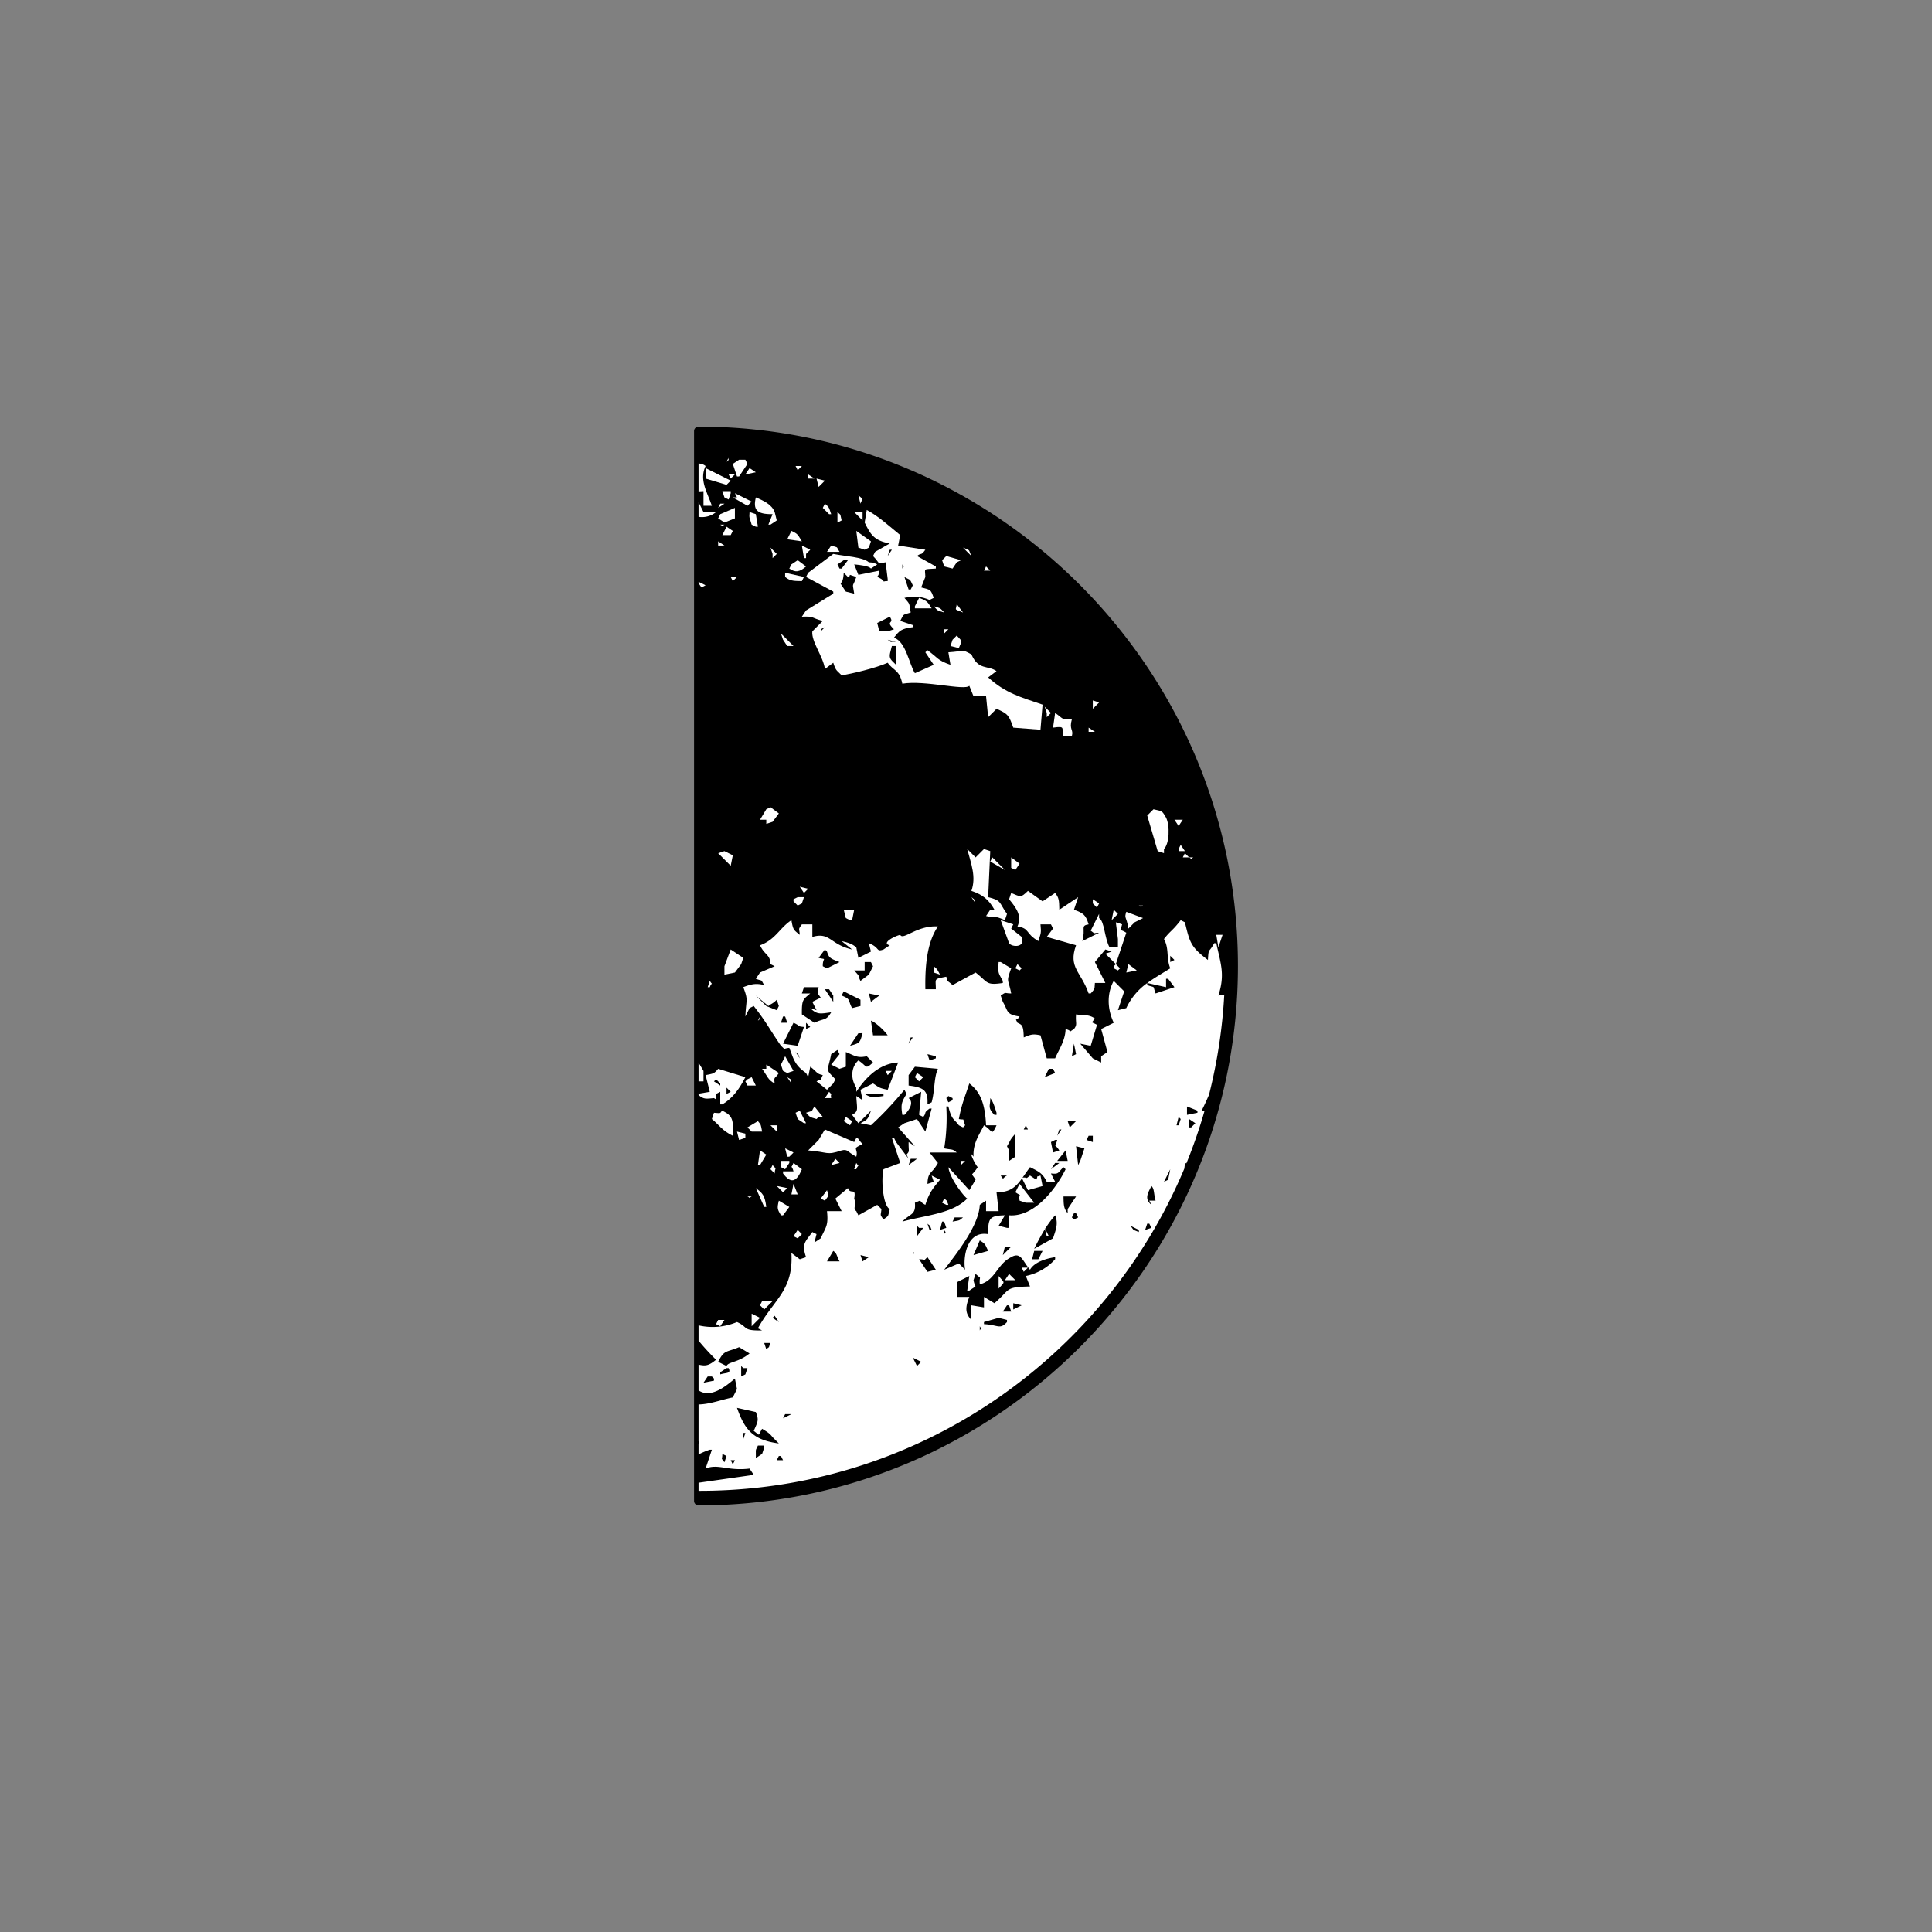 <svg id="Layer_1" data-name="Layer 1" xmlns="http://www.w3.org/2000/svg" width="12in" height="12in" viewBox="0 0 864 864">
  <rect x="0" y="0" width="864" height="864" fill="#808080" stroke="none"/>
  <defs>
    <style>
      .cls-1 {
        fill: none;
      }

      .cls-2 {
        fill: #fff;
      }
    </style>
  </defs>
  <g>
    <path d="M312.396,190.783a2.009,2.009,0,0,0-2.01,2.01V671.206a2.009,2.009,0,0,0,2.01,2.01c133.01,0,241.219-108.209,241.219-241.219C553.615,298.992,445.405,190.783,312.396,190.783Z"/>
    <g>
      <path class="cls-1" d="M469.987,510.728l.936,4.681,2.808-.936c-2.399-3.656-2.049-.542-.936-4.68h-.936Z"/>
      <polygon class="cls-1" points="473.731 505.113 472.795 507.92 474.667 505.113 473.731 505.113"/>
      <polygon class="cls-1" points="470.923 477.969 469.051 477.969 467.179 481.712 471.859 479.84 470.923 477.969"/>
      <polygon class="cls-1" points="469.987 522.896 473.731 520.088 471.859 520.088 469.987 522.896"/>
      <path class="cls-1" d="M425.995,546.296c3.403-.603,2.833-.374,4.68-1.872h-3.744Z"/>
      <path class="cls-1" d="M451.267,519.152l2.808-1.872v-10.296c-2.665,3.04-1.885,2.553-3.744,5.616l.936,1.872Z"/>
      <path class="cls-1" d="M446.587,541.616h-5.616v-4.68l-2.808,1.872c-.374,9.437-10.899,22.446-15.912,29.016l6.552-2.808,2.808,2.808c-.957-4.862.394-17.597,10.296-15.912.008-6.881.338-8.294,7.488-8.425l-2.808,4.681,3.744.936h.936v-5.617c11.144.854,20.826-11.561,25.272-20.592l-.936-.936c-2.773,2.56-1.845,3.212-5.616,2.808l1.872,3.744h-3.744c-1.872-3.931-3.708-4.651-7.488-6.552-1.274,1.667-2.314,3.234-3.319,4.654,2.849-.199.867.98,3.319-.91l2.808,1.872c1.115-2.34-.599-.921,1.872-1.872l.936,4.68-6.552,1.872-2.644-5.288c-2.672,3.716-5.217,6.272-11.396,6.225Zm9.36-12.168,6.552,8.425h-3.744l-2.808-.936c-.623-3.905,1.618-1.434-1.872-3.744Z"/>
      <polygon class="cls-1" points="458.755 503.24 457.819 505.113 459.691 505.113 458.755 503.24"/>
      <path class="cls-1" d="M456.883,526.641l.164.327c.087-.12.174-.23.261-.353C457.159,526.625,457.058,526.622,456.883,526.641Z"/>
      <path class="cls-1" d="M450.331,525.704h-2.808C449.103,528.025,448.084,526.8,450.331,525.704Z"/>
      <path class="cls-1" d="M467.387,549.521l1.664,3.327h-.936l-.803-3.213a99.04,99.04,0,0,0-4.813,8.829l8.424-4.68c1.085-3.463,2.542-6.467.936-10.297A46.035,46.035,0,0,0,467.387,549.521Z"/>
      <path class="cls-1" d="M480.283,542.552l-.936,1.872.936.936,1.872-.936q-.468-.935-.936-1.872Z"/>
      <path class="cls-1" d="M475.603,535.064c.053,4.248.187,5.379,1.872,7.488v-1.872l3.744-5.616Z"/>
      <polygon class="cls-1" points="477.475 519.152 476.539 514.472 472.795 519.152 477.475 519.152"/>
      <polygon class="cls-1" points="462.499 559.4 461.563 563.144 464.371 563.144 466.243 559.4 462.499 559.4"/>
      <path class="cls-1" d="M467.179,549.105l.133.53c.024-.038.051-.076.076-.114Z"/>
      <path class="cls-1" d="M488.706,507.92h-1.872q-.468.937-.936,1.873l2.808.936Z"/>
      <polygon class="cls-1" points="481.219 501.368 477.475 501.368 478.411 504.176 481.219 501.368"/>
      <path class="cls-1" d="M480.283,466.737q-.468,2.807-.936,5.616l1.872-.936Z"/>
      <path class="cls-1" d="M482.155,521.025q.468-.937.936-1.873.936-2.807,1.872-5.615l-3.744-.936Q481.687,516.813,482.155,521.025Z"/>
      <path class="cls-1" d="M445.651,498.56v-.936c-.787-2.416-1.429-4.901-2.808-6.552.13,3.408-1.412,4.179,1.872,7.488Z"/>
      <path class="cls-1" d="M344.563,600.584h-2.808l.936,2.808C344.602,601.707,343.353,603.378,344.563,600.584Z"/>
      <path class="cls-1" d="M324.907,611.816l-2.808,1.872v.936c2.747-.857,4.961-.221,3.744-2.808Z"/>
      <polygon class="cls-1" points="347.371 653 350.179 653 349.243 651.128 348.307 651.128 347.371 653"/>
      <path class="cls-1" d="M330.523,602.456c-5.72,2.412-6.638,1.06-9.36,6.552l3.744,1.872c.801-1.916,5.236-1.498,10.296-5.616Z"/>
      <polygon class="cls-1" points="449.395 557.528 448.459 561.272 452.203 557.528 449.395 557.528"/>
      <polygon class="cls-1" points="346.435 588.416 345.499 589.352 348.307 591.224 346.435 588.416"/>
      <polygon class="cls-1" points="327.715 654.872 328.651 653 326.779 653 327.715 654.872"/>
      <polygon class="cls-1" points="332.395 643.641 333.331 640.832 332.395 640.832 332.395 643.641"/>
      <polygon class="cls-1" points="331.459 615.56 333.331 614.624 334.267 611.816 332.395 611.816 331.459 610.88 331.459 615.56"/>
      <path class="cls-1" d="M323.971,653.936l.936-2.808-1.872-.936C323.057,653.058,322.134,651.503,323.971,653.936Z"/>
      <polygon class="cls-1" points="351.115 632.408 350.179 634.28 353.923 632.408 351.115 632.408"/>
      <path class="cls-1" d="M419.443,477.969l-10.296-.936-2.808,3.744v4.68c7.038.802,8.744,2.388,8.424,8.424l1.872-.936C418.106,487.581,417.628,481.796,419.443,477.969Zm-8.424,5.616-1.872-1.872.936-1.872,2.808,1.872Z"/>
      <polygon class="cls-1" points="407.275 463.929 406.339 466.737 408.211 463.929 407.275 463.929"/>
      <polygon class="cls-1" points="418.507 473.288 418.507 472.353 414.763 471.416 415.699 474.225 418.507 473.288"/>
      <polygon class="cls-1" points="425.995 492.008 425.995 491.073 424.123 490.136 423.187 491.073 424.123 492.944 425.995 492.008"/>
      <polygon class="cls-1" points="407.275 518.217 406.339 521.025 410.083 518.217 407.275 518.217"/>
      <polygon class="cls-1" points="316.483 615.56 314.611 618.368 319.291 617.432 319.291 616.496 318.355 615.56 316.483 615.56"/>
      <path class="cls-1" d="M424.123,521.96l9.36,10.296,2.808-4.68c-2.332-3.744-1.966-.973.936-5.616-1.852-2.314-4.206-8.109-1.872-4.68-.281-6.075,2.503-9.683,4.68-14.04,4.025,2.46,3.223,5.082,5.616,0h-4.68c-.428-8.892-2.171-14.725-7.488-18.72-2.174,6.617-3.421,9.231-4.68,15.913,2.863.616,1.446-.922,2.808,2.808l-.936.936-1.872-.936c-2.052-2.922-3.212-2.192-4.68-8.425h-.936a85.827,85.827,0,0,1-.936,18.721c3.609.788,3.518.072,5.616,1.872h-12.168l3.744,4.68c-2.769,5.092-4.493,3.617-4.68,9.36l2.808-.936-.936-2.808,3.744,1.872c-3.004,3.572-4.934,5.897-6.552,11.232-3.716-1.91-.675-2.563-4.68-.936.539,5.577-2.162,4.748-5.616,8.424,10.588-2.889,22.387-3.538,29.016-10.296C431.204,535.251,424.657,526.903,424.123,521.96Zm5.616-2.808h1.872l-1.872,1.873Zm-6.552,19.657-1.872-.936.936-1.873c1.912,1.685.662.014,1.872,2.808Z"/>
      <path class="cls-1" d="M338.011,652.064l2.808-1.872.936-2.808V646.448h-2.808C337.73,649.156,338.076,647.366,338.011,652.064Z"/>
      <path class="cls-1" d="M372.643,559.4l-2.808,4.68h5.616C373.987,561.406,374.389,560.618,372.643,559.4Z"/>
      <polygon class="cls-1" points="388.555 562.209 384.811 561.272 385.747 564.08 388.555 562.209"/>
      <polygon class="cls-1" points="531.763 504.176 532.699 504.176 534.571 502.305 531.763 500.433 531.763 504.176"/>
      <path class="cls-1" d="M513.979,547.232h-.936q-.468,1.404-.936,2.808l2.808-.936Z"/>
      <path class="cls-1" d="M528.019,500.433l-.936-.936q-.468,1.872-.936,3.744h.936Q527.551,501.837,528.019,500.433Z"/>
      <polygon class="cls-1" points="360.475 460.184 362.347 459.249 360.475 457.376 360.475 460.184"/>
      <polygon class="cls-1" points="523.339 427.424 523.339 430.233 525.211 429.296 523.339 427.424"/>
      <path class="cls-1" d="M523.339,522.896l-2.808,5.616,1.872-.936Q522.87,525.236,523.339,522.896Z"/>
      <path class="cls-1" d="M513.979,536.936h2.808c-.905-3.191-.474-5.291-1.872-6.552-1.471,3.039-3.347,5.627,0,8.424Q514.447,537.872,513.979,536.936Z"/>
      <path class="cls-1" d="M355.795,470.481l1.872,2.808C356.488,470.459,357.684,472.165,355.795,470.481Z"/>
      <path class="cls-1" d="M350.179,466.737l6.552.936,2.808-8.424c-3.276-.296-1.262-.375-4.68-1.872Q352.519,462.056,350.179,466.737Z"/>
      <polygon class="cls-1" points="351.115 454.569 350.179 454.569 349.243 457.376 352.051 457.376 351.115 454.569"/>
      <path class="cls-1" d="M343.627,449.889l-5.616-4.68,4.68,4.68,4.68,1.872.936-1.872-.936-2.808C345.541,448.985,344.504,449.01,343.627,449.889Z"/>
      <path class="cls-1" d="M509.299,550.977v-.936l-3.744-1.872C507.347,550.437,506.156,549.681,509.299,550.977Z"/>
      <polygon class="cls-1" points="322.099 484.52 320.227 482.649 319.291 483.585 322.099 485.457 322.099 484.52"/>
      <path class="cls-1" d="M516.787,444.272l8.424-2.808-2.808-3.744h-.936v3.744l-8.387-1.863-.037.026v.902C516.974,441.968,515.334,440.356,516.787,444.272Z"/>
      <polygon class="cls-1" points="324.907 486.392 324.907 489.201 326.779 488.264 324.907 486.392"/>
      <path class="cls-1" d="M320.227,608.072a108.244,108.244,0,0,1-7.831-8.522v10.721C315.376,610.896,316.805,610.921,320.227,608.072Z"/>
      <path class="cls-1" d="M335.203,656.745c-9.888,1.187-14.005-2.312-19.656,0l2.808-8.425h-.936a35.675,35.675,0,0,0-5.023,2.105v12.653l24.679-3.526Z"/>
      <polygon class="cls-1" points="535.507 496.689 530.827 494.816 530.827 498.56 535.507 497.624 535.507 496.689"/>
      <path class="cls-1" d="M329.587,621.176l-.936-4.681c-4.085,3.477-10.817,8.998-16.255,5.282V628.075c5.118-.092,10.026-2.065,15.319-3.155Z"/>
      <path class="cls-1" d="M438.163,554.72l-2.808,6.552,6.552-1.872C440.508,556.529,440.863,556.391,438.163,554.72Z"/>
      <path class="cls-1" d="M312.396,644.576v1.117c.098-.317.209-.681.343-1.117Z"/>
      <path class="cls-1" d="M345.499,642.704c-1.42-1.887-2.701-2.495-4.68-3.744-2.015,3.29-.644,3.234-3.744.935,1.895-4.279,2.351-4.804.936-8.424l-8.424-1.872c3.463,9.713,7.007,14.388,18.72,15.913Z"/>
      <path class="cls-1" d="M408.211,561.272c.914-1.633.854-.206,0-1.872Z"/>
      <polygon class="cls-1" points="422.251 546.296 421.315 546.296 420.379 550.04 423.187 549.105 422.251 546.296"/>
      <path class="cls-1" d="M414.763,547.232l.936,2.808h.936C415.456,547.211,416.651,548.917,414.763,547.232Z"/>
      <polygon class="cls-1" points="411.019 549.105 410.083 548.168 410.083 552.848 412.891 549.105 411.019 549.105"/>
      <path class="cls-1" d="M438.163,594.968c.914-1.633.854-.206,0-1.872Z"/>
      <path class="cls-1" d="M422.251,550.04v1.872C423.165,550.279,423.104,551.707,422.251,550.04Z"/>
      <path class="cls-1" d="M460.627,567.824c-3.247-3.628-4.025-8.237-8.424-5.615-6.288,3.063-7.095,10.402-14.04,12.168-.349-4.239,1.229-1.872-1.872-4.681l-.936,2.808c.71,3.956,2.178,1.769-1.872,4.68h-.936q.468-3.277.936-6.552l-5.616,2.808v6.553h5.616c-1.966,4.919-1.762,7.488.936,10.296v-6.552l5.616.936v-4.68l4.68,2.808c7.346-6.246,4.263-7.207,15.912-7.487q-.936-2.341-1.872-4.681a24.276,24.276,0,0,0,13.104-7.488v-.936C467.259,562.907,462.499,564.59,460.627,567.824Zm-14.04,8.424v-5.616C449.335,574.002,449.657,572.878,446.587,576.248Zm2.808-3.744,1.872-2.808,2.808,2.808Zm8.424-3.744-.936-1.872h2.808Z"/>
      <path class="cls-1" d="M440.035,591.224v.936c6.422.328,7.083,2.598,10.296-.936v-.936l-3.744-.936Z"/>
      <polygon class="cls-1" points="453.139 585.608 456.883 583.736 453.139 582.8 453.139 585.608"/>
      <polygon class="cls-1" points="450.331 583.736 448.459 586.544 452.203 586.544 451.267 583.736 450.331 583.736"/>
      <path class="cls-1" d="M395.107,490.136v-.936h-8.424C389.755,491.157,390.776,490.712,395.107,490.136Z"/>
      <path class="cls-1" d="M384.811,449.889V447.08l-7.488-3.743-.936,1.872c4.339,1.732,2.675,1.998,4.68,5.616Z"/>
      <polygon class="cls-1" points="410.083 610.88 411.955 609.008 408.211 607.136 410.083 610.88"/>
      <polygon class="cls-1" points="368.899 442.401 372.643 448.017 372.643 445.209 370.771 442.401 368.899 442.401"/>
      <path class="cls-1" d="M380.131,467.673c4.411-1.217,4.38-1.225,5.616-5.617h-1.872Z"/>
      <path class="cls-1" d="M369.835,425.552l-.936-.936-2.808,3.744c4.07.98,1.721-.439,1.872,3.744l1.872.936,5.616-2.808C371.026,428.567,370.744,428.284,369.835,425.552Z"/>
      <path class="cls-1" d="M362.347,450.824l2.808.936-1.872-3.744,3.744-1.872c-1.671-2.438-1.498-1.508-.936-4.681h-6.552l-.936,2.808h3.744c-3.324,2.831-3.8,2.747-3.744,9.361l5.616,3.744c4.425-2.146,5.192-.741,7.488-4.68C366.697,453.391,365.429,453.801,362.347,450.824Z"/>
      <path class="cls-1" d="M389.491,456.441q.468,3.276.936,6.552h6.552C395.058,460.332,391.269,457.002,389.491,456.441Z"/>
      <polygon class="cls-1" points="393.235 445.209 388.555 444.272 389.491 448.017 393.235 445.209"/>
      <path class="cls-1" d="M390.427,432.104l-.936-1.872h-2.808v3.744H382.003c3.356,3.688,1.258,1.729,2.808,4.68L388.555,435.848Z"/>
      <path class="cls-1" d="M411.019,563.144l3.744,5.616,3.744-.936-3.744-5.615C412.311,564.345,414.863,563.13,411.019,563.144Z"/>
      <polygon class="cls-1" points="397.915 245.841 396.979 248.649 398.851 245.841 397.915 245.841"/>
      <path class="cls-1" d="M398.851,295.449l1.872,1.872v-8.424h-1.872C398.084,292.248,397.166,293.631,398.851,295.449Z"/>
      <path class="cls-1" d="M399.787,281.409c-4.267-4.103.526-2.193-1.872-5.616l-5.616,2.808.936,3.744h3.744Z"/>
      <path class="cls-1" d="M380.131,257.073c-.712,1.115.374,1.149-.936.936l-1.872-1.872c-.394,7.823-3.415,1.718.936,8.424l3.744.936c-.874-5.721-.788-2.199.936-7.489Z"/>
      <polygon class="cls-1" points="367.027 282.345 368.899 280.473 367.027 281.409 367.027 282.345"/>
      <polygon class="cls-1" points="379.195 250.521 377.323 250.521 374.515 252.393 375.451 254.265 376.387 254.265 379.195 250.521"/>
      <path class="cls-1" d="M403.531,252.393v1.872C404.445,252.631,404.384,254.058,403.531,252.393Z"/>
      <path class="cls-1" d="M407.275,263.625l.936-1.872c-1.52-3.276-.928-2.059-3.744-3.744q.936,2.808,1.872,5.616Z"/>
      <path class="cls-1" d="M312.396,192.793v14.504a5.002,5.002,0,0,1,3.151,1.104c-2.902,6.202.615,11.451,2.808,17.784h-3.744v-6.552c-.761.043-1.488.078-2.215.113v4.816l2.215,4.43h5.616a9.861,9.861,0,0,1-7.831,2.131V260.177l3.151,1.576-1.872.936-1.279-1.919V475.213l2.215,3.691v4.681h-2.215v5.517l5.023-.837q-.936-3.744-1.872-7.488c3.626-.705,3.744-.578,5.616-2.808l12.168,3.744c-2.572,5.036-5.478,9.31-10.296,12.169h-.936v-5.617l-1.872.936c-.193,2.084.717,2.995-.936,1.872-3.567.346-4.556.609-6.895-1.364V592.712a28.055,28.055,0,0,0,17.191-1.487c5.25,2.351,2.302,3.932,11.232,3.744l-1.872-.936c7.081-12.989,15.95-16.848,14.976-33.696l3.744,2.808,2.808-.936c-2.008-5.876-.544-6.671,2.808-11.232l1.872.936-.936,3.744,2.808-1.872c2.242-5.049,3.507-5.523,2.808-12.168h6.552l-2.808-5.616,5.616-4.68c1.093,3.22,3.773-.692,2.808,4.68,1.13,3.232-.796,4.386.936,5.616l.936,1.872,8.424-4.68,1.872,1.872c-.205,3.117-.873,2.153.936,4.68,2.527-2.052,1.778-.667,2.808-4.68-2.891-1.209-4.004-12.655-2.808-17.784l7.488-2.808-3.744-11.232h.936l.936,1.872,5.616,7.489-.936-1.873c1.537-1.821.865-.999.936-5.616l2.808,1.872-7.488-8.424,2.808-1.872,5.616-1.872,3.744,5.616,2.808-10.296h-.936c-2.975,2.17-1.044,1.482-2.808,3.744l-1.872-.936q.468-5.147.936-10.296l-5.616,2.808c2.41,1.855.517,5.16-1.872,7.488h-.936c-.783-4.857-.253-5.743,1.872-9.36l-.936-1.872a156.388,156.388,0,0,1-14.976,15.912l-4.68-.936c3.377-1.685,3.32-1.915,4.68-5.616l-5.616,5.616-2.808-3.744c3.054-1.669,2.146-2.527,1.872-8.424l2.808,1.872-.936-4.68,5.616-2.808c2.637,1.635,2.404,2.031,6.552,2.808q2.34-6.084,4.68-12.169c-9.292.453-15.53,8.181-18.72,13.104v-1.872c-2.965-4.664-1.952-9.603.936-12.168,4.106,2.662,2.869,4.218,6.552.936l-2.808-2.808c-4.439.948-5.44-.336-9.36-1.872v6.552l-2.808.936-3.744-1.872,3.744-4.681-.936-1.872-2.808,1.872c-1.609,8.296-2.88,6.218,1.872,11.233l-.936,1.872-2.808,2.808-4.68-3.744c3.354-1.668,1.109.497,2.808-2.808-2.964-.613-2.412-1.348-5.616-3.744l-.936,4.68-.936-1.872c-5.319-3.618-5.616-6.56-7.488-11.232-3.201.281-1.39,1.15-3.744-.936-5.686-8.316-6.225-10.139-12.168-17.784l-1.872.936-1.872,3.745c.331-7.903,1.421-6.983-.936-13.105,3.37-1.31,5.635-1.883,9.36-.936-1.808-2.834-.187-1.515-3.744-2.808l1.872-2.808,6.552-2.808-1.872-.936c-.171-4.493-2.555-3.874-4.68-8.425,6.939-2.527,8.625-7.62,14.04-11.232.784,4.57,1.03,4.306,3.744,6.553-.205-3.117-.873-2.153.936-4.681h4.68v5.617c7.989-2.34,7.956,3.443,17.784,5.615l-4.68-3.744c2.947.688,4.725,1.23,6.552,2.808l.936,4.68,5.616-2.808-.936-3.744c5.14,2.018,3.062,4.06,6.552,2.808l2.808-1.872c-3.969-.882,1.986-4.072,4.68-4.68,1.221,2.674,7.418-4.349,16.848-3.744-4.509,6.622-5.836,16.151-5.616,28.08h4.68c.034-4.867-1.23-4.477,4.68-5.616.739,2.727.025,1.203,2.808,3.744l10.296-5.616c5.678,4.418,4.462,5.812,12.168,4.68v-.936c-2.078-3.778-2.203-3.411-1.872-8.424h.936l4.68,2.808c-2.378,6.552-1.271,4.407,0,11.232-3.336-.037-1.953-.855-4.68.936l.936,2.808c2.488,4.079,1.264,5.68,7.488,6.553-1.525,2.536-2.183.123-.936,2.807,1.982.946,2.681.994,2.808,6.553,3.094-1.285,4.016-1.699,7.488-.936l2.808,10.296h3.744c1.556-3.754,4.558-7.883,4.68-13.104,3.496.919.756,1.801,3.744,0,1.694-2.224.59-2.479.936-6.552,2.918.516,5.743-.161,8.424,1.872-1.797,2.352-1.602,1.283.936,2.808l-2.808,9.36-4.68-.936,5.616,6.552,3.744,1.872v-2.808l2.808-1.872-2.808-10.297,5.616-2.808c-3.362-7.163-2.645-13.999,0-18.72q2.34,2.34,4.68,4.681l-2.808,8.424,3.744-.936a28.291,28.291,0,0,1,9.36-11.198v-.034l.037.008c3.072-2.263,6.504-4.196,10.259-6.56-1.892-4.889-.388-8.64-2.808-13.104,3.059-3.94,3.607-3.399,7.488-8.425l1.872.936c2.17,8.985,2.564,11.038,10.296,16.848.32-5.672.388-2.93,2.808-7.488h.936c2.045,9.489,3.963,13.974.936,23.4l2.634-.439a234.665,234.665,0,0,1-6.822,44.809c-1.102,2.549-2.209,4.968-3.3,7.11l1.239.309a233.195,233.195,0,0,1-8.054,23.258l-.672-.168c-.032.799-.135,1.648-.25,2.507C494.101,607.242,410.441,666.697,312.883,666.697c-.164,0-.324-.014-.487-.014v4.523c132.11,0,239.207-107.097,239.207-239.207S444.506,192.793,312.396,192.793Zm5.023,248.671H316.483l.936-2.808C318.942,441.015,318.341,438.812,317.419,441.464Zm4.68,151.632-1.872-.936.936-1.872h2.808Zm5.616-85.177c-4.789-2.255-6.571-5.335-9.36-7.487l.936-2.808c3.838.397,2.414.028,3.744-.936C327.663,498.97,328.047,500.675,327.715,507.92Zm71.136-29.016-1.872,1.873-.936-1.873Zm-65.52,29.952-2.808.936-.936-3.744,3.744.936Zm.936,26.208h1.872C334.505,535.978,335.933,535.918,334.267,535.064Zm1.872,58.032v-5.616l3.744,1.872Zm6.552-53.352h-.936l-3.744-8.425C341.165,533.754,341.995,534.56,342.691,539.745Zm-3.744-18.72q.468-3.276.936-6.553l2.808,1.872-2.808,4.681Zm2.808,64.584-1.872-1.872.936-1.872h4.68Zm4.68-60.84-1.872-1.873.936-1.872C347.567,523.419,346.622,521.567,346.435,524.769Zm-1.872-21.529h2.808v2.808Zm7.488,28.08-1.872,1.872-2.808-2.808Zm-1.872,12.168h-.936c-1.542-2.692-1.818-3-.936-6.552l4.68,2.808Zm6.552,10.297-1.872-.936,1.872-2.808,1.872,1.872Zm-2.808-19.656.936-4.68q.936,2.34,1.872,4.68Zm-3.744-9.36v-.936h4.68c-.954-3.62-1.445-.441,0-3.744l3.744,2.808C356.158,528.785,353.642,529.412,350.179,524.769Zm3.744-40.249-1.872-2.808C354.893,483.531,353.028,482.02,353.923,484.52Zm.936,30.889-1.872,1.872h-.936l-.936-3.744Zm14.04,21.528-1.872-.936,2.808-3.744C370.762,535.064,370.48,534.76,368.899,536.936Zm2.808-15.912,1.872-2.808,1.872,1.872Zm11.232,1.872H382.003l.936-2.808C384.461,522.447,383.861,520.244,382.939,522.896Zm-4.68-23.4,2.808,1.872-.936,1.872-2.808-1.872Zm-7.488-11.232c1.988,2.193.413-.105.936,2.808h-2.808Zm11.232,22.464c1.576-3.315,1.083-1.859,3.744.936-5.235,2.281-1.779,1.642-2.808,5.616-4.268-2.293-3.783-3.505-6.552-2.808-7.044,2.34-5.751.705-14.976,0l4.68-4.68,2.808-4.68Zm-17.784-15.913,3.744,4.681h-1.872l-.936.936c-3.417-.991-2.753-.762-4.68-2.808C364.057,496.388,362.422,497.624,364.219,494.816Zm-6.552,1.873,2.808,5.616h-.936l-2.808-1.872-.936-2.808Zm-6.552-24.336,3.744,6.552-2.808.936-1.872-.936-.936-2.808Zm-1.872,46.799h3.744v.936l-1.872,2.808-1.872-.936Zm-6.552-41.183v-1.872l5.616,3.744c-1.817,2.911-2.32,1.288-1.872,4.68-3.014-1.566-3.219-3.233-5.616-6.552Zm-2.808-23.4c-.397.868.749.632-.936,1.872Zm.936,51.479h-4.68l-1.872-1.872,4.68-2.808C340.445,503.225,340.164,502.668,340.819,506.048Zm-6.552-23.4,1.872-.936,1.872,3.744h-3.744l-.936-1.872ZM498.067,406.832l1.872,1.872-2.808,2.808Zm-9.36-93.6,2.808.936-2.808,2.808Zm-1.872,12.168,2.808,1.872h-2.808Zm4.68,78.624q-.468.936-.936,1.872l-1.872-1.872v-1.872Zm-19.656-85.176c3.838,2.538,2.488,3.05,7.488,2.808-1.355,4.774.83,4.434,0,7.488h-3.744c-1.114-3.499,1.256-4.568-4.68-3.744Q471.391,322.124,471.859,318.848Zm-1.872,0-1.872,1.872v-1.872l-.936-2.808Zm-29.016-65.52,1.872,1.872h-2.808Zm-6.552-4.68-3.744-3.744C434.209,246.411,432.847,245.31,434.419,248.649Zm-6.552,21.528,2.808,3.744C426.363,272.099,427.508,273.222,427.867,270.177Zm.936,19.656-3.744-.936.936-2.808,1.872-1.872C430.685,287.453,430.3,285.901,428.803,289.833Zm-5.616-41.184,6.552,1.872-1.872.936-1.872,2.808-3.744-.936-.936-2.808Zm.936,32.76-1.872,1.872v-1.872Zm-1.872-7.488c-3.417-.991-2.753-.762-4.68-2.808C420.988,272.104,420.324,271.874,422.251,273.921ZM384.811,225.249q-.468-1.872-.936-3.744C386.812,224.008,385.529,222.65,384.811,225.249Zm.936,3.744v3.744l-3.744-3.744Zm3.744,13.104-.936,2.808-1.872.936-2.808-.936q-.468-3.743-.936-7.488Zm-14.976-13.104c1.934,1.838.969.351,1.872,3.744l-1.872.936Zm.936,17.784h-5.616l1.872-2.808C375.289,245.205,373.654,243.969,375.451,246.777Zm-3.744-16.848h-.936l-2.808-2.808.936-1.872C370.958,226.945,370.699,227.018,371.707,229.929Zm-2.808-14.976-2.808,2.807q-.468-1.872-.936-3.744Zm-7.488-2.808,2.808,1.872h-2.808ZM359.539,249.585q-.468-2.808-.936-5.616l3.744,1.872L360.475,247.713v1.872Zm.936,3.744c-2.971,2.563-4.754,2.786-7.488.936l.936-1.872,2.808-1.872Zm-1.872-44.928-1.872,1.872-.936-1.872Zm-4.68,29.016c3.234,1.46,2.96,2.019,4.68,4.68l-6.552-.936Zm-2.808,18.72,8.424,1.872-.936,1.872c-4.248-.052-5.379-.187-7.488-1.872Zm-13.104-44.928-4.68.936,1.872-2.808Zm-7.488-5.616h2.808l.936,1.872-3.744,5.616h-.936q-.936-2.808-1.872-5.616Zm-7.488,33.696,1.872-3.744,2.808,1.872-.936,1.872Zm.936,4.681h-2.808v-1.872Zm-1.872-9.36h1.872C322.338,235.523,323.765,235.463,322.099,234.609Zm7.488,23.4-1.872,1.872-.936-1.872Zm-.936-26.208-4.68,1.872-2.808-1.872.936-1.872,6.552-2.808Zm-4.68-6.552-2.808,1.872.936-1.872Zm-.936-5.616h3.744v.936l-.936,2.808-1.872-.936Zm5.616-7.488-1.872,1.872-.936-1.872Zm-2.808-7.489c-.397.869.749.633-.936,1.872Zm-10.296,9.361v-4.681l11.232,5.617-1.872,1.872Zm8.424,166.607,3.744,1.872q-.468,2.34-.936,4.68l-5.616-5.615Zm7.488,50.544-2.808,3.744-4.68.936v-3.744l2.808-7.489,5.616,3.744Zm-3.744-208.728h1.872l-.936-1.872,7.488,3.744-1.872,1.872Zm10.296,13.104-1.872-.936c-.915-3.362-1.191-2.634-.936-5.617l2.808.936q.468,2.807.936,5.616Zm0-13.104c3.505,1.473,7.2,3.227,8.424,6.552q.468,1.872.936,3.744l-2.808,1.872h-.936l1.872-4.68C338.296,230.032,336.719,227.894,338.011,222.44Zm6.552,22.464,2.808,2.808-1.872,1.872v-1.872Zm.936,122.616-2.808.936v-1.872h-2.808l2.808-4.68,1.872-.936,3.744,2.808Zm6.552-78.624-1.872-2.808-.936-2.808,5.616,5.616Zm6.552,115.128-1.872.936-1.872-1.872v-.936l1.872-.936h2.808Zm.936-4.68-1.872-2.808,3.744.936ZM381.067,411.512h-.936l-1.872-.936-.936-3.744H382.003Q381.535,409.172,381.067,411.512Zm36.504,23.401v-2.808c1.803,1.42,1.657,1.676,2.808,3.744Zm-14.04-129.168c-1.34-6.321-3.931-5.709-6.552-9.36-5.261,2.391-16.427,5.015-20.592,5.617-2.204-2.332-2.527-1.787-3.744-5.617l-3.744,2.808c-.619-5.35-6.168-12.338-5.616-16.848l4.68-4.68c-5.456-1.334-3.523-2.142-9.36-1.872l1.872-2.808,12.168-7.488v-.936l-12.168-6.552.936-1.872,11.232-8.424c5.095,1.038,13.269,1.362,15.912,3.744,2.214.261,1.167-.208,3.744.936l-2.808,1.872c-.882-1.155-4.579-1.57-7.488-1.872l1.872,4.681,9.36-1.873c-.187,3.855-2.406,1.815.936,3.744,2.228,1.949-.15.818,2.808.936v-.936q-.468-3.744-.936-7.488c-4.133.728-2.053.903-5.616-2.808l.936-1.872,6.552-3.744c-6.979-1.217-8.612-3.973-11.232-9.36q.468-2.808.936-5.616c5.325,2.829,10.255,7.394,14.976,11.232q-.468,2.34-.936,4.681l12.168,1.872c-2.17,2.975-1.483,1.046-3.744,2.808l8.424,4.68v.936c-5.869.429-4.823-.34-4.68,3.744l-1.872,4.681c4.141,1.172,4.161.589,5.616,4.68l-1.872.936c-3.665-1.59-6.67-1.864-11.232-.936,2.091,2.568,2.192,1.787,2.808,6.553-3.92,1.21-2.934.517-4.68,3.744l5.616,1.872v.936c-5.208.661-5.966,1.564-8.424,4.681,5.393,1.924,6.709,11.611,9.36,15.912l8.424-3.744-3.744-5.616.936-.936c4.928,3.522,4.168,4.375,10.296,6.553l-.936-5.616c7.301-.438,5.776-1.572,10.296.936,3.155,7.274,7.369,4.741,11.232,7.489l-3.744,2.808c7.824,7.104,14.516,8.814,24.336,12.168q-.468,5.616-.936,11.232l-12.168-.936c-1.957-5.523-2.304-6.134-7.488-8.425l-3.744,3.744q-.468-4.68-.936-9.36h-5.616l-1.872-4.68C431.424,308.977,413.513,304.067,403.531,305.744Zm13.104-33.695h-7.488v-.936l1.872-3.744C414.725,268.761,414.711,269.041,416.635,272.049Zm39.312,114.192-1.872,2.808-1.872-.936v-4.68Zm-6.552,2.808-6.552-3.744.936-1.872Zm-14.976,12.168c1.912,1.685.662.014,1.872,2.808Zm6.552,8.424,1.872-2.808h1.872c-2.498-4.453-5.083-6.662-10.296-8.424,2.175-6.264-.028-11.759-1.872-18.72l3.744,3.744,3.744-3.744,2.808.936q-.468,10.296-.936,20.592c6.219,1.547,4.665,2.265,8.424,7.488l-.936,2.808C443.581,408.934,446.481,411.028,440.971,409.64Zm14.976,24.336-1.872-.936.936-1.872,1.872,1.872Zm-4.68-12.168-3.744-10.297,5.616,1.872-.936,1.873,4.68,3.744C458.78,423.991,452.41,423.603,451.267,421.808Zm47.736,9.36,1.872,1.872-.936.936-1.872-.936v-.936l.936-.936q-2.34-2.34-4.68-4.68l2.808-.936-2.808-.936-4.68,5.617q2.34,4.68,4.68,9.36h-4.68c-.292,2.51.359,2.24-1.872,4.68h-.936c-3.35-9.747-9.241-11.529-5.616-21.528l-13.104-3.743,2.808-3.744-.936-1.873h-4.68c.397,4.093.193,3.745-.936,7.489-6.034-3.502-3.688-5.651-9.36-6.552,2.017-4.475-.151-7.9-3.744-12.168l.936-2.808c4.057,1.635,4.233,2.34,7.488-.936l6.552,4.68,5.616-3.744c1.7,2.124,1.786,3.236,1.872,7.488l8.424-5.616q-.936,2.808-1.872,5.616c4.045,1.509,5.233,2.112,6.552,6.552-3.858.603-1.199,1.795-2.808,7.489l7.488-3.744c-2.866-.023-1.31.9-3.744-.936l3.744-7.488v1.872c2.405,1.322,2.359,8.745,4.68,13.104h3.744v-3.744q-.468-3.745-.936-7.488l2.808.936c-.956,4.076-1.627,1.446,1.872,3.745Q501.343,424.148,499.003,431.168Zm4.68,3.744q.468-1.872.936-3.744l3.744,2.808Zm3.744-22.464-2.808,2.808c-.87-5.71-1.959-4.235-.936-7.488l7.488,2.808Zm1.872-7.488h1.872C509.537,405.875,510.965,405.813,509.299,404.96Zm11.232-25.272v1.872l-2.808-.936-4.68-15.912,2.808-2.808c4.149.951,3.759.618,5.616,3.744C523.245,369.193,522.964,377.343,520.531,379.689Zm8.424-13.104-1.872,2.808-1.872-2.808Zm-1.872,14.04v-.936q.468-.936.936-1.873l1.872,2.808Zm4.68,2.808h-2.808q.468-.936.936-1.872l1.872,1.872h1.872C532.001,384.347,533.429,384.286,531.763,383.433Zm13.104,40.248q-.468-2.808-.936-5.616h2.808Q545.803,420.872,544.867,423.68Z"/>
      <path class="cls-1" d="M400.723,287.025l-3.744-.936C399.594,287.817,397.107,286.764,400.723,287.025Z"/>
      <path class="cls-2" d="M354.859,529.448l-.936,4.68h2.808Q355.795,531.788,354.859,529.448Z"/>
      <path class="cls-2" d="M354.859,523.832h-4.68v.936c3.463,4.643,5.979,4.016,8.424-1.873l-3.744-2.808C353.414,523.391,353.905,520.212,354.859,523.832Z"/>
      <polygon class="cls-2" points="354.859 552.848 356.731 553.784 358.603 551.912 356.731 550.04 354.859 552.848"/>
      <path class="cls-2" d="M334.267,535.064c1.666.854.239.914,1.872,0Z"/>
      <polygon class="cls-2" points="336.139 593.096 339.883 589.352 336.139 587.48 336.139 593.096"/>
      <path class="cls-2" d="M349.243,543.488h.936l2.808-3.743-4.68-2.808C347.425,540.487,347.701,540.796,349.243,543.488Z"/>
      <polygon class="cls-2" points="352.051 517.28 352.987 517.28 354.859 515.409 351.115 513.537 352.051 517.28"/>
      <path class="cls-2" d="M352.051,481.712l1.872,2.808C353.028,482.02,354.893,483.531,352.051,481.712Z"/>
      <path class="cls-2" d="M339.883,514.472q-.468,3.276-.936,6.553h.936l2.808-4.681Z"/>
      <path class="cls-2" d="M341.755,539.745h.936c-.696-5.185-1.526-5.991-4.68-8.425Z"/>
      <polygon class="cls-2" points="339.883 583.736 341.755 585.608 345.499 581.864 340.819 581.864 339.883 583.736"/>
      <polygon class="cls-2" points="352.051 531.32 347.371 530.384 350.179 533.192 352.051 531.32"/>
      <polygon class="cls-2" points="347.371 503.24 344.563 503.24 347.371 506.048 347.371 503.24"/>
      <path class="cls-2" d="M344.563,522.896l1.872,1.873c.187-3.202,1.133-1.349-.936-3.744Z"/>
      <polygon class="cls-2" points="371.707 521.025 375.451 520.088 373.579 518.217 371.707 521.025"/>
      <path class="cls-2" d="M319.291,491.073c1.653,1.123.743.212.936-1.872l1.872-.936v5.617h.936c4.818-2.858,7.724-7.133,10.296-12.169l-12.168-3.744c-1.872,2.23-1.99,2.103-5.616,2.808q.936,3.744,1.872,7.488l-5.023.837v.607C314.735,491.681,315.724,491.418,319.291,491.073Zm5.616-4.681,1.872,1.872-1.872.936Zm-4.68-3.744,1.872,1.872v.936l-2.808-1.872Z"/>
      <polygon class="cls-2" points="314.611 478.904 312.396 475.213 312.396 483.585 314.611 483.585 314.611 478.904"/>
      <polygon class="cls-2" points="315.547 261.753 312.396 260.177 312.396 260.77 313.675 262.689 315.547 261.753"/>
      <polygon class="cls-2" points="334.267 485.457 338.011 485.457 336.139 481.712 334.267 482.649 333.331 483.585 334.267 485.457"/>
      <polygon class="cls-2" points="457.819 568.76 459.691 566.888 456.883 566.888 457.819 568.76"/>
      <polygon class="cls-2" points="325.843 223.377 326.779 220.568 326.779 219.633 323.035 219.633 323.971 222.44 325.843 223.377"/>
      <path class="cls-2" d="M316.483,441.464h.936c.922-2.652,1.523-.449,0-2.808Z"/>
      <polygon class="cls-2" points="321.163 227.12 323.971 225.249 322.099 225.249 321.163 227.12"/>
      <polygon class="cls-2" points="321.163 231.8 323.971 233.672 328.651 231.8 328.651 227.12 322.099 229.929 321.163 231.8"/>
      <path class="cls-2" d="M323.971,234.609h-1.872C323.765,235.463,322.338,235.523,323.971,234.609Z"/>
      <polygon class="cls-2" points="327.715 237.416 324.907 235.544 323.035 239.289 326.779 239.289 327.715 237.416"/>
      <path class="cls-2" d="M370.771,488.264l-1.872,2.808h2.808C371.183,488.159,372.759,490.457,370.771,488.264Z"/>
      <path class="cls-2" d="M365.155,500.433l.936-.936h1.872l-3.744-4.681c-1.797,2.808-.162,1.573-3.744,2.808C362.402,499.671,361.738,499.441,365.155,500.433Z"/>
      <path class="cls-2" d="M361.411,514.472c9.225.705,7.932,2.34,14.976,0,2.769-.697,2.284.515,6.552,2.808,1.03-3.973-2.427-3.334,2.808-5.616-2.661-2.795-2.168-4.251-3.744-.936l-13.104-5.616-2.808,4.68Z"/>
      <polygon class="cls-2" points="381.067 501.368 378.259 499.496 377.323 501.368 380.131 503.24 381.067 501.368"/>
      <polygon class="cls-2" points="359.539 502.305 360.475 502.305 357.667 496.689 355.795 497.624 356.731 500.433 359.539 502.305"/>
      <path class="cls-2" d="M336.139,506.048h4.68c-.655-3.38-.374-2.823-1.872-4.68l-4.68,2.808Z"/>
      <path class="cls-2" d="M382.003,522.896h.936c.922-2.652,1.523-.449,0-2.808Z"/>
      <path class="cls-2" d="M339.883,454.569l-.936,1.872C340.632,455.201,339.486,455.437,339.883,454.569Z"/>
      <path class="cls-2" d="M346.435,484.52c-.448-3.392.055-1.769,1.872-4.68l-5.616-3.744v1.872h-1.872C343.216,481.288,343.421,482.954,346.435,484.52Z"/>
      <polygon class="cls-2" points="352.051 479.84 354.859 478.904 351.115 472.353 349.243 476.097 350.179 478.904 352.051 479.84"/>
      <polygon class="cls-2" points="352.987 520.088 352.987 519.152 349.243 519.152 349.243 521.96 351.115 522.896 352.987 520.088"/>
      <path class="cls-2" d="M367.027,536l1.872.936c1.581-2.176,1.864-1.872.936-4.681Z"/>
      <path class="cls-2" d="M515.851,361.905l-2.808,2.808,4.68,15.912,2.808.936v-1.872c2.434-2.346,2.715-10.496.936-14.041C519.61,362.523,520,362.856,515.851,361.905Z"/>
      <path class="cls-2" d="M528.019,377.816q-.468.936-.936,1.873v.936h2.808Z"/>
      <path class="cls-2" d="M528.955,383.433h2.808l-1.872-1.872Q529.422,382.497,528.955,383.433Z"/>
      <polygon class="cls-2" points="330.523 509.792 333.331 508.856 333.331 506.984 329.587 506.048 330.523 509.792"/>
      <path class="cls-2" d="M529.641,522.595c.115-.858.218-1.708.25-2.507l.672.168a233.195,233.195,0,0,0,8.054-23.258l-1.239-.309c1.091-2.142,2.198-4.561,3.3-7.11a234.665,234.665,0,0,0,6.822-44.809l-2.634.439c3.027-9.426,1.109-13.911-.936-23.4h-.936c-2.42,4.558-2.488,1.816-2.808,7.488-7.732-5.81-8.126-7.863-10.296-16.848l-1.872-.936c-3.881,5.026-4.429,4.485-7.488,8.425,2.421,4.464.916,8.215,2.808,13.104-3.755,2.365-7.187,4.298-10.259,6.56l8.387,1.863V437.72h.936l2.808,3.744-8.424,2.808c-1.453-3.916.187-2.304-3.744-3.744v-.902a28.291,28.291,0,0,0-9.36,11.198l-3.744.936,2.808-8.424q-2.34-2.341-4.68-4.681c-2.645,4.72-3.362,11.557,0,18.72l-5.616,2.808,2.808,10.297-2.808,1.872v2.808l-3.744-1.872-5.616-6.552,4.68.936,2.808-9.36c-2.538-1.525-2.733-.456-.936-2.808-2.681-2.033-5.506-1.356-8.424-1.872-.346,4.072.758,4.327-.936,6.552-2.988,1.801-.248.919-3.744,0-.122,5.221-3.124,9.35-4.68,13.104h-3.744l-2.808-10.296c-3.472-.763-4.394-.349-7.488.936-.127-5.559-.826-5.607-2.808-6.553-1.247-2.684-.59-.271.936-2.807-6.223-.873-5-2.474-7.488-6.553l-.936-2.808c2.727-1.791,1.344-.973,4.68-.936-1.271-6.825-2.378-4.68,0-11.232l-4.68-2.808h-.936c-.33,5.012-.206,4.645,1.872,8.424v.936c-7.706,1.132-6.49-.262-12.168-4.68l-10.296,5.616c-2.783-2.541-2.068-1.017-2.808-3.744-5.91,1.139-4.646.749-4.68,5.616h-4.68c-.22-11.929,1.106-21.458,5.616-28.08-9.43-.605-15.626,6.418-16.848,3.744-2.694.608-8.649,3.798-4.68,4.68l-2.808,1.872c-3.49,1.253-1.412-.79-6.552-2.808l.936,3.744-5.616,2.808-.936-4.68c-1.827-1.578-3.604-2.12-6.552-2.808l4.68,3.744c-9.828-2.172-9.795-7.955-17.784-5.615v-5.617h-4.68c-1.809,2.528-1.141,1.563-.936,4.681-2.715-2.246-2.96-1.982-3.744-6.553-5.415,3.612-7.101,8.705-14.04,11.232,2.125,4.551,4.509,3.932,4.68,8.425l1.872.936-6.552,2.808-1.872,2.808c3.557,1.293,1.936-.025,3.744,2.808-3.725-.947-5.991-.374-9.36.936,2.357,6.122,1.267,5.202.936,13.105l1.872-3.745,1.872-.936c5.943,7.645,6.482,9.468,12.168,17.784,2.354,2.085.543,1.217,3.744.936,1.872,4.672,2.169,7.614,7.488,11.232l.936,1.872.936-4.68c3.204,2.396,2.652,3.131,5.616,3.744-1.699,3.305.546,1.14-2.808,2.808l4.68,3.744,2.808-2.808.936-1.872c-4.752-5.015-3.481-2.937-1.872-11.233l2.808-1.872.936,1.872-3.744,4.681,3.744,1.872,2.808-.936v-6.552c3.92,1.536,4.921,2.82,9.36,1.872l2.808,2.808c-3.683,3.283-2.446,1.726-6.552-.936-2.889,2.564-3.901,7.504-.936,12.168v1.872c3.19-4.923,9.428-12.652,18.72-13.104q-2.34,6.084-4.68,12.169c-4.148-.777-3.915-1.174-6.552-2.808l-5.616,2.808.936,4.68-2.808-1.872c.274,5.897,1.182,6.755-1.872,8.424l2.808,3.744,5.616-5.616c-1.36,3.701-1.303,3.931-4.68,5.616l4.68.936a156.388,156.388,0,0,0,14.976-15.912l.936,1.872c-2.125,3.616-2.655,4.503-1.872,9.36h.936c2.389-2.327,4.282-5.632,1.872-7.488l5.616-2.808q-.468,5.148-.936,10.296l1.872.936c1.764-2.262-.167-1.574,2.808-3.744h.936l-2.808,10.296-3.744-5.616-5.616,1.872-2.808,1.872,7.488,8.424-2.808-1.872c-.071,4.617.601,3.795-.936,5.616l.936,1.873-5.616-7.489-.936-1.872h-.936l3.744,11.232-7.488,2.808c-1.196,5.129-.082,16.575,2.808,17.784-1.03,4.013-.281,2.627-2.808,4.68-1.809-2.527-1.141-1.563-.936-4.68l-1.872-1.872-8.424,4.68-.936-1.872c-1.731-1.23.195-2.384-.936-5.616.965-5.372-1.715-1.46-2.808-4.68l-5.616,4.68,2.808,5.616h-6.552c.699,6.645-.566,7.119-2.808,12.168l-2.808,1.872.936-3.744-1.872-.936c-3.352,4.561-4.816,5.356-2.808,11.232l-2.808.936-3.744-2.808c.974,16.848-7.895,20.707-14.976,33.696l1.872.936c-8.93.187-5.982-1.393-11.232-3.744a28.055,28.055,0,0,1-17.191,1.487v6.839a108.244,108.244,0,0,0,7.831,8.522c-3.422,2.849-4.851,2.823-7.831,2.199v11.507c5.439,3.716,12.17-1.806,16.255-5.282l.936,4.681-1.872,3.744c-5.293,1.09-10.201,3.063-15.319,3.155v16.501h.343c-.134.435-.246.8-.343,1.117v4.732a35.675,35.675,0,0,1,5.023-2.105h.936l-2.808,8.425c5.651-2.312,9.768,1.187,19.656,0l1.872,2.808-24.679,3.526v3.605c.163,0,.324.014.487.014C410.441,666.697,494.101,607.242,529.641,522.595Zm3.058-18.419h-.936v-3.744l2.808,1.872Zm-1.872-9.361,4.68,1.873v.936l-4.68.936Zm-3.744,4.681.936.936q-.468,1.403-.936,2.808h-.936Q526.614,501.369,527.083,499.496ZM523.339,430.233v-2.808l1.872,1.872Zm0,92.663q-.468,2.34-.936,4.68l-1.872.936Zm-8.424,7.488c1.397,1.261.967,3.361,1.872,6.552h-2.808q.468.936.936,1.872C511.568,536.012,513.444,533.423,514.915,530.384Zm-1.872,16.848h.936l.936,1.873-2.808.936Q512.575,548.637,513.043,547.232Zm-3.744,2.808v.936c-3.143-1.296-1.952-.539-3.744-2.808ZM347.371,451.761l-4.68-1.872-4.68-4.68,5.616,4.68c.877-.878,1.914-.904,3.744-2.808l.936,2.808Zm2.808,2.808h.936l.936,2.807h-2.808Zm5.616,15.912c1.889,1.685.694-.022,1.872,2.808Zm.936-2.808-6.552-.936q2.341-4.68,4.68-9.361c3.418,1.498,1.404,1.576,4.68,1.872Zm3.744-7.489v-2.808l1.872,1.872Zm3.744-2.808-5.616-3.744c-.056-6.614.42-6.53,3.744-9.361h-3.744l.936-2.808h6.552c-.562,3.173-.735,2.242.936,4.681l-3.744,1.872,1.872,3.744-2.808-.936c3.082,2.977,4.351,2.567,9.36,1.872C369.411,456.635,368.644,455.23,364.219,457.376Zm8.424-9.36-3.744-5.616h1.872l1.872,2.808Zm-2.808-14.976-1.872-.936c-.151-4.183,2.198-2.764-1.872-3.744l2.808-3.744.936.936c.909,2.732,1.191,3.015,5.616,4.681Zm6.552,12.168.936-1.872,7.488,3.743v2.808l-3.744.936C379.062,447.207,380.726,446.94,376.387,445.209Zm3.744,22.464,3.744-5.617H385.747C384.51,466.448,384.541,466.456,380.131,467.673Zm4.68-29.016c-1.55-2.951.548-.992-2.808-4.68h4.68V430.233h2.808l.936,1.872L388.555,435.848Zm8.424,6.552-3.744,2.808-.936-3.744Zm-2.808,17.784q-.468-3.276-.936-6.552c1.778.561,5.567,3.892,7.488,6.552Zm4.68,27.144c-4.331.576-5.352,1.021-8.424-.936h8.424ZM410.083,610.88l-1.872-3.744,3.744,1.872Zm-1.872-49.608v-1.872C409.064,561.066,409.125,559.639,408.211,561.272Zm6.552,7.488-3.744-5.616c3.844-.015,1.293,1.201,3.744-.936l3.744,5.615Zm-4.68-15.912v-4.68l.936.936h1.872Zm4.68-5.616c1.889,1.685.694-.022,1.872,2.808h-.936Zm5.616,2.808.936-3.744h.936l.936,2.808Zm1.872,1.872v-1.872C423.104,551.707,423.165,550.279,422.251,551.912Zm15.912,43.056v-1.872C439.016,594.762,439.077,593.335,438.163,594.968Zm12.168-3.744c-3.213,3.533-3.874,1.263-10.296.936v-.936l6.552-1.873,3.744.936Zm-1.872-4.681,1.872-2.808h.936l.936,2.808Zm4.68-.936v-2.808l3.744.936Zm18.72-22.464a24.276,24.276,0,0,1-13.104,7.488q.936,2.34,1.872,4.681c-11.649.28-8.566,1.241-15.912,7.487l-4.68-2.808v4.68l-5.616-.936v6.552c-2.698-2.808-2.902-5.377-.936-10.296h-5.616v-6.553l5.616-2.808q-.468,3.276-.936,6.552h.936c4.05-2.911,2.582-.724,1.872-4.68l.936-2.808c3.101,2.808,1.523.441,1.872,4.681,6.945-1.766,7.752-9.105,14.04-12.168,4.399-2.621,5.177,1.987,8.424,5.615,1.872-3.234,6.633-4.917,11.232-5.615Zm-36.504-1.872,2.808-6.552c2.701,1.671,2.346,1.809,3.744,4.68Zm13.104,0,.936-3.744h2.808Zm13.104,1.872.936-3.744h3.744l-1.872,3.744Zm9.36-9.36-8.424,4.68a99.04,99.04,0,0,1,4.813-8.829l-.133-.53.208.416a46.035,46.035,0,0,1,4.472-6.033C473.465,547.318,472.007,550.321,470.923,553.784Zm6.552-11.232c-1.685-2.109-1.819-3.24-1.872-7.488h5.616l-3.744,5.616Zm2.808,2.808-.936-.936.936-1.872h.936q.468.936.936,1.872Zm6.552-37.44h1.872v2.808l-2.808-.936Q486.366,508.856,486.835,507.92Zm-1.872,5.617q-.936,2.808-1.872,5.615-.468.936-.936,1.873-.468-4.212-.936-8.425Zm-4.68-46.8.936,4.68-1.872.936Q479.815,469.545,480.283,466.737Zm.936,34.632-2.808,2.808-.936-2.808Zm-3.744,17.784h-4.68l3.744-4.68Zm-3.744.936-3.744,2.808,1.872-2.808Zm0-14.976h.936l-1.872,2.807Zm-.936,4.68c-1.113,4.138-1.463,1.024.936,4.68l-2.808.936-.936-4.681,1.872-.936Zm-3.744-31.824h1.872l.936,1.872-4.68,1.872Zm-10.296,25.272.936,1.873h-1.872Zm-1.708,23.727-.164-.327c.175-.019.277-.016.425-.026,1.006-1.42,2.046-2.987,3.319-4.654,3.78,1.901,5.616,2.621,7.488,6.552h3.744l-1.872-3.744c3.771.404,2.843-.248,5.616-2.808l.936.936c-4.446,9.031-14.128,21.446-25.272,20.592v5.617h-.936l-3.744-.936,2.808-4.681c-7.15.131-7.48,1.543-7.488,8.425-9.902-1.685-11.254,11.049-10.296,15.912l-2.808-2.808-6.552,2.808c5.014-6.569,15.538-19.578,15.912-29.016l2.808-1.872v4.68h5.616l-.936-8.424C451.83,533.239,454.374,530.683,457.047,526.968Zm-31.052,19.329.936-1.872h3.744C428.828,545.922,429.397,545.694,425.995,546.296Zm28.08-39.312v10.296l-2.808,1.872V514.472l-.936-1.872C452.189,509.537,451.41,510.024,454.075,506.984Zm-3.744,18.72c-2.246,1.096-1.228,2.321-2.808,0Zm-7.488-34.632c1.379,1.651,2.021,4.136,2.808,6.552v.936h-.936C441.431,495.252,442.973,494.48,442.843,491.073Zm-18.72-.936,1.872.936v.936l-1.872.936-.936-1.872Zm-5.616-17.784v.936l-2.808.936-.936-2.808Zm-11.232-8.424h.936l-1.872,2.808Zm7.488,29.952c.32-6.036-1.386-7.622-8.424-8.424v-4.68l2.808-3.744,10.296.936c-1.815,3.827-1.337,9.613-2.808,14.976Zm-7.488,24.336h2.808l-3.744,2.808Zm1.872,19.656c4.005-1.627.964-.974,4.68.936,1.618-5.335,3.548-7.66,6.552-11.232l-3.744-1.872.936,2.808-2.808.936c.187-5.743,1.91-4.268,4.68-9.36l-3.744-4.68h12.168c-2.099-1.8-2.007-1.084-5.616-1.872a85.827,85.827,0,0,0,.936-18.721h.936c1.468,6.232,2.628,5.502,4.68,8.425l1.872.936.936-.936c-1.362-3.729.055-2.191-2.808-2.808,1.259-6.681,2.507-9.296,4.68-15.913,5.316,3.995,7.06,9.828,7.488,18.72h4.68c-2.393,5.082-1.591,2.46-5.616,0-2.177,4.357-4.961,7.965-4.68,14.04-2.334-3.429.02,2.366,1.872,4.68-2.902,4.643-3.267,1.872-.936,5.616l-2.808,4.68-9.36-10.296c.535,4.943,7.082,13.291,8.424,14.04-6.629,6.758-18.428,7.407-29.016,10.296C406.985,542.621,409.686,543.45,409.147,537.873ZM388.555,562.209l-2.808,1.872-.936-2.808Zm-15.912-2.808c1.746,1.217,1.344,2.006,2.808,4.68h-5.616ZM319.291,617.432l-4.68.936,1.872-2.808h1.872l.936.936Zm22.464,29.952-.936,2.808-2.808,1.872c.066-4.698-.281-2.908.936-5.616h2.808Zm9.36-14.976h2.808l-3.744,1.872Zm-.936,20.591h-2.808l.936-1.872h.936Zm-3.744-64.583,1.872,2.808-2.808-1.873Zm-1.872,12.168c-1.21,2.794.039,1.123-1.872,2.808l-.936-2.808Zm-22.464,14.041v-.936l2.808-1.872h.936C327.06,614.404,324.846,613.767,322.099,614.624Zm2.808-3.744-3.744-1.872c2.722-5.492,3.64-4.14,9.36-6.552l4.68,2.808C330.143,609.382,325.708,608.964,324.907,610.88Zm9.36.936-.936,2.808-1.872.936V610.88l.936.936Zm-10.296,42.12c-1.836-2.433-.913-.878-.936-3.744l1.872.936Zm3.744.936-.936-1.873h1.872Zm4.68-11.232V640.832h.936ZM329.587,629.6l8.424,1.872c1.415,3.62.959,4.144-.936,8.424,3.1,2.299,1.729,2.355,3.744-.935,1.98,1.248,3.26,1.857,4.68,3.744l2.808,2.808C336.594,643.988,333.05,639.313,329.587,629.6Z"/>
      <path class="cls-2" d="M314.611,226.184h3.744c-2.193-6.333-5.71-11.582-2.808-17.784a5.002,5.002,0,0,0-3.151-1.104v12.449c.727-.035,1.454-.07,2.215-.113Z"/>
      <polygon class="cls-2" points="329.587 258.009 326.779 258.009 327.715 259.881 329.587 258.009"/>
      <path class="cls-2" d="M513.043,439.593v.034l.037-.026Z"/>
      <path class="cls-2" d="M544.867,423.68q.936-2.808,1.872-5.616h-2.808Q544.398,420.872,544.867,423.68Z"/>
      <path class="cls-2" d="M533.635,383.433h-1.872C533.429,384.286,532.001,384.347,533.635,383.433Z"/>
      <polygon class="cls-2" points="398.851 478.904 396.043 478.904 396.979 480.777 398.851 478.904"/>
      <path class="cls-2" d="M469.051,552.848,467.387,549.521c-.024.038-.051.076-.076.114l.803,3.213Z"/>
      <polygon class="cls-2" points="528.955 366.585 525.211 366.585 527.083 369.392 528.955 366.585"/>
      <path class="cls-2" d="M323.035,496.689c-1.33.964.094,1.333-3.744.936l-.936,2.808c2.789,2.152,4.571,5.232,9.36,7.487C328.047,500.675,327.663,498.97,323.035,496.689Z"/>
      <polygon class="cls-2" points="320.227 592.16 322.099 593.096 323.971 590.288 321.163 590.288 320.227 592.16"/>
      <polygon class="cls-2" points="321.163 243.969 323.971 243.969 321.163 242.097 321.163 243.969"/>
      <path class="cls-2" d="M455.947,536.936l2.808.936h3.744l-6.552-8.425-1.872,3.744C457.565,535.502,455.323,533.031,455.947,536.936Z"/>
      <path class="cls-2" d="M320.227,228.992h-5.616l-2.215-4.43v6.56A9.861,9.861,0,0,0,320.227,228.992Z"/>
      <path class="cls-2" d="M422.251,536l-.936,1.873,1.872.936h.936C422.912,536.014,424.162,537.685,422.251,536Z"/>
      <polygon class="cls-2" points="429.739 519.152 429.739 521.025 431.611 519.152 429.739 519.152"/>
      <polygon class="cls-2" points="409.147 481.712 411.019 483.585 412.891 481.712 410.083 479.84 409.147 481.712"/>
      <path class="cls-2" d="M466.243,530.384l-.936-4.68c-2.471.951-.757-.468-1.872,1.872l-2.808-1.872c-2.452,1.89-.47.711-3.319.91-.087.123-.174.233-.261.353l2.644,5.288Z"/>
      <polygon class="cls-2" points="326.779 214.953 315.547 209.336 315.547 214.017 324.907 216.825 326.779 214.953"/>
      <path class="cls-2" d="M503.683,434.912l4.68-.936-3.744-2.808Q504.151,433.041,503.683,434.912Z"/>
      <polygon class="cls-2" points="488.706 313.233 488.706 316.976 491.514 314.169 488.706 313.233"/>
      <polygon class="cls-2" points="498.067 433.04 499.939 433.976 500.875 433.04 499.003 431.168 498.067 432.104 498.067 433.04"/>
      <path class="cls-2" d="M327.715,382.496l-3.744-1.872-2.808.936,5.616,5.615Q327.247,384.838,327.715,382.496Z"/>
      <polygon class="cls-2" points="486.835 325.401 486.835 327.273 489.643 327.273 486.835 325.401"/>
      <path class="cls-2" d="M511.171,404.96h-1.872C510.965,405.813,509.537,405.875,511.171,404.96Z"/>
      <path class="cls-2" d="M498.067,406.832l-.936,4.68,2.808-2.808Z"/>
      <path class="cls-2" d="M504.619,415.256l2.808-2.808,3.744-1.872-7.488-2.808C502.66,411.021,503.748,409.547,504.619,415.256Z"/>
      <path class="cls-2" d="M488.706,404.024l1.872,1.872q.468-.936.936-1.872l-2.808-1.872Z"/>
      <polygon class="cls-2" points="440.971 253.329 440.035 255.2 442.843 255.2 440.971 253.329"/>
      <polygon class="cls-2" points="468.115 320.72 469.987 318.848 467.179 316.041 468.115 318.848 468.115 320.72"/>
      <path class="cls-2" d="M430.675,244.905l3.744,3.744C432.847,245.31,434.209,246.411,430.675,244.905Z"/>
      <path class="cls-2" d="M475.603,329.145h3.744c.83-3.054-1.355-2.714,0-7.488-5,.241-3.65-.271-7.488-2.808q-.468,3.276-.936,6.553C476.859,324.577,474.489,325.646,475.603,329.145Z"/>
      <polygon class="cls-2" points="452.203 388.112 454.075 389.049 455.947 386.241 452.203 383.433 452.203 388.112"/>
      <path class="cls-2" d="M501.811,413.384l-2.808-.936q.468,3.744.936,7.488v3.744h-3.744c-2.321-4.36-2.275-11.782-4.68-13.104v-1.872l-3.744,7.488c2.434,1.836.878.914,3.744.936l-7.488,3.744c1.609-5.694-1.05-6.886,2.808-7.489-1.319-4.439-2.507-5.043-6.552-6.552q.936-2.808,1.872-5.616l-8.424,5.616c-.086-4.253-.172-5.364-1.872-7.488l-5.616,3.744-6.552-4.68c-3.255,3.276-3.431,2.571-7.488.936l-.936,2.808c3.594,4.268,5.761,7.693,3.744,12.168,5.672.901,3.326,3.05,9.36,6.552,1.129-3.744,1.333-3.396.936-7.489h4.68l.936,1.873-2.808,3.744,13.104,3.743c-3.625,9.999,2.266,11.781,5.616,21.528h.936c2.231-2.44,1.58-2.17,1.872-4.68h4.68q-2.34-4.68-4.68-9.36l4.68-5.617,2.808.936-2.808.936q2.34,2.34,4.68,4.68,2.34-7.02,4.68-14.04C500.184,414.83,500.855,417.46,501.811,413.384Z"/>
      <polygon class="cls-2" points="442.843 385.304 449.395 389.049 443.779 383.433 442.843 385.304"/>
      <path class="cls-2" d="M335.203,228.992c-.255,2.982.021,2.254.936,5.617l1.872.936h.936q-.468-2.808-.936-5.616Z"/>
      <polygon class="cls-2" points="326.779 214.017 328.651 212.145 325.843 212.145 326.779 214.017"/>
      <path class="cls-2" d="M452.203,415.256l.936-1.873-5.616-1.872,3.744,10.297c1.143,1.794,7.513,2.182,5.616-2.808Z"/>
      <polygon class="cls-2" points="328.651 220.568 329.587 222.44 327.715 222.44 334.267 226.184 336.139 224.312 328.651 220.568"/>
      <polygon class="cls-2" points="359.539 399.344 361.411 397.472 357.667 396.536 359.539 399.344"/>
      <polygon class="cls-2" points="323.971 432.104 323.971 435.848 328.651 434.912 331.459 431.168 332.395 428.36 326.779 424.616 323.971 432.104"/>
      <polygon class="cls-2" points="354.859 402.152 354.859 403.088 356.731 404.96 358.603 404.024 359.539 401.216 356.731 401.216 354.859 402.152"/>
      <path class="cls-2" d="M427.867,270.177c-.359,3.045-1.503,1.923,2.808,3.744Z"/>
      <path class="cls-2" d="M378.259,410.576l1.872.936h.936q.468-2.34.936-4.68H377.323Z"/>
      <polygon class="cls-2" points="454.075 433.04 455.947 433.976 456.883 433.04 455.011 431.168 454.075 433.04"/>
      <path class="cls-2" d="M450.331,408.704c-3.759-5.223-2.205-5.941-8.424-7.488q.468-10.296.936-20.592l-2.808-.936-3.744,3.744-3.744-3.744c1.844,6.961,4.046,12.455,1.872,18.72,5.213,1.762,7.798,3.971,10.296,8.424h-1.872l-1.872,2.808c5.51,1.388,2.611-.706,8.424,1.872Z"/>
      <path class="cls-2" d="M417.571,432.104v2.808l2.808.936C419.227,433.781,419.373,433.524,417.571,432.104Z"/>
      <path class="cls-2" d="M434.419,401.216l1.872,2.808C435.08,401.231,436.33,402.901,434.419,401.216Z"/>
      <path class="cls-2" d="M353.923,237.417l-1.872,3.744,6.552.936C356.883,239.436,357.157,238.876,353.923,237.417Z"/>
      <polygon class="cls-2" points="358.603 208.401 355.795 208.401 356.731 210.273 358.603 208.401"/>
      <path class="cls-2" d="M325.843,204.656l-.936,1.872C326.592,205.29,325.446,205.526,325.843,204.656Z"/>
      <polygon class="cls-2" points="361.411 212.145 361.411 214.017 364.219 214.017 361.411 212.145"/>
      <path class="cls-2" d="M369.835,246.777h5.616c-1.797-2.808-.162-1.572-3.744-2.808Z"/>
      <path class="cls-2" d="M425.059,288.897l3.744.936c1.498-3.932,1.883-2.38-.936-5.616l-1.872,1.872Z"/>
      <path class="cls-2" d="M367.963,227.12l2.808,2.808h.936c-1.008-2.911-.749-2.984-2.808-4.68Z"/>
      <path class="cls-2" d="M368.899,214.953l-3.744-.936q.468,1.872.936,3.744Z"/>
      <polygon class="cls-2" points="338.011 211.208 335.203 209.336 333.331 212.145 338.011 211.208"/>
      <path class="cls-2" d="M330.523,213.08l3.744-5.616-.936-1.872h-2.808l-2.808,1.872q.936,2.808,1.872,5.616Z"/>
      <path class="cls-2" d="M343.627,234.609h.936l2.808-1.872q-.468-1.872-.936-3.744c-1.224-3.325-4.919-5.079-8.424-6.552-1.292,5.454.286,7.591,7.488,7.489Z"/>
      <polygon class="cls-2" points="342.691 361.905 339.883 366.585 342.691 366.585 342.691 368.457 345.499 367.52 348.307 363.776 344.563 360.968 342.691 361.905"/>
      <polygon class="cls-2" points="347.371 247.713 344.563 244.905 345.499 247.713 345.499 249.585 347.371 247.713"/>
      <polygon class="cls-2" points="349.243 283.281 350.179 286.089 352.051 288.897 354.859 288.897 349.243 283.281"/>
      <path class="cls-2" d="M359.539,258.009l-8.424-1.872v1.872c2.109,1.685,3.24,1.82,7.488,1.872Z"/>
      <polygon class="cls-2" points="449.395 572.504 454.075 572.504 451.267 569.696 449.395 572.504"/>
      <path class="cls-2" d="M435.355,311.361h5.616q.468,4.68.936,9.36l3.744-3.744c5.183,2.29,5.531,2.902,7.488,8.425l12.168.936q.468-5.615.936-11.232c-9.82-3.353-16.512-5.063-24.336-12.168l3.744-2.808c-3.864-2.747-8.077-.215-11.232-7.489-4.52-2.507-2.995-1.373-10.296-.936l.936,5.616c-6.128-2.177-5.368-3.031-10.296-6.553l-.936.936,3.744,5.616-8.424,3.744c-2.651-4.301-3.967-13.988-9.36-15.912,2.458-3.117,3.216-4.02,8.424-4.681v-.936l-5.616-1.872c1.746-3.226.76-2.533,4.68-3.744-.616-4.766-.717-3.984-2.808-6.553,4.562-.929,7.567-.655,11.232.936l1.872-.936c-1.455-4.091-1.475-3.507-5.616-4.68l1.872-4.681c-.143-4.084-1.189-3.315,4.68-3.744v-.936l-8.424-4.68c2.261-1.762,1.575.167,3.744-2.808l-12.168-1.872q.468-2.34.936-4.681c-4.721-3.837-9.651-8.403-14.976-11.232q-.468,2.808-.936,5.616c2.621,5.387,4.253,8.143,11.232,9.36l-6.552,3.744-.936,1.872c3.563,3.711,1.483,3.536,5.616,2.808q.468,3.744.936,7.488v.936c-2.958-.118-.58,1.013-2.808-.936-3.342-1.929-1.123.11-.936-3.744l-9.36,1.873-1.872-4.681c2.909.302,6.606.717,7.488,1.872l2.808-1.872c-2.577-1.144-1.529-.675-3.744-.936-2.643-2.382-10.817-2.706-15.912-3.744l-11.232,8.424-.936,1.872,12.168,6.552v.936l-12.168,7.488-1.872,2.808c5.837-.27,3.904.538,9.36,1.872l-4.68,4.68c-.552,4.51,4.997,11.498,5.616,16.848l3.744-2.808c1.217,3.829,1.54,3.285,3.744,5.617,4.165-.601,15.331-3.225,20.592-5.617,2.621,3.651,5.212,3.039,6.552,9.36,9.982-1.678,27.893,3.233,29.952.936Zm-27.144-49.608-.936,1.872h-.936q-.936-2.808-1.872-5.616C407.283,259.693,406.691,258.476,408.211,261.753Zm-4.68-9.36c.854,1.666.914.239,0,1.872Zm-36.504,29.952v-.936l1.872-.936Zm8.424-28.08-.936-1.872,2.808-1.872H379.195l-2.808,3.744Zm6.552,11.233-3.744-.936c-4.351-6.706-1.33-.601-.936-8.424l1.872,1.872c1.31.213.224.18.936-.936l2.808.936C381.215,263.298,381.129,259.776,382.003,265.497Zm15.912-19.657h.936l-1.872,2.808Zm-4.68,36.504-.936-3.744,5.616-2.808c2.398,3.424-2.395,1.513,1.872,5.616l-2.808.936Zm7.488,14.976-1.872-1.872c-1.685-1.818-.767-3.2,0-6.552h1.872Zm-3.744-11.232,3.744.936C397.107,286.764,399.594,287.817,396.979,286.089Z"/>
      <path class="cls-2" d="M422.251,273.921c-1.927-2.047-1.262-1.817-4.68-2.808C419.498,273.159,418.833,272.93,422.251,273.921Z"/>
      <path class="cls-2" d="M446.587,576.248c3.07-3.37,2.748-2.246,0-5.616Z"/>
      <polygon class="cls-2" points="425.995 254.265 427.867 251.457 429.739 250.521 423.187 248.649 421.315 250.521 422.251 253.329 425.995 254.265"/>
      <polygon class="cls-2" points="422.251 283.281 424.123 281.409 422.251 281.409 422.251 283.281"/>
      <path class="cls-2" d="M383.875,221.505q.468,1.872.936,3.744C385.529,222.65,386.812,224.008,383.875,221.505Z"/>
      <path class="cls-2" d="M374.515,228.992v4.68l1.872-.936C375.484,229.343,376.449,230.83,374.515,228.992Z"/>
      <polygon class="cls-2" points="385.747 228.992 382.003 228.992 385.747 232.737 385.747 228.992"/>
      <path class="cls-2" d="M383.875,244.905l2.808.936,1.872-.936.936-2.808-6.552-4.68Q383.407,241.161,383.875,244.905Z"/>
      <path class="cls-2" d="M411.019,267.369l-1.872,3.744v.936h7.488C414.711,269.041,414.725,268.761,411.019,267.369Z"/>
      <path class="cls-2" d="M353.923,252.393l-.936,1.872c2.734,1.85,4.517,1.627,7.488-.936l-3.744-2.808Z"/>
      <path class="cls-2" d="M360.475,247.713l1.872-1.872-3.744-1.872q.468,2.807.936,5.616h.936Z"/>
    </g>
  </g>
</svg>
